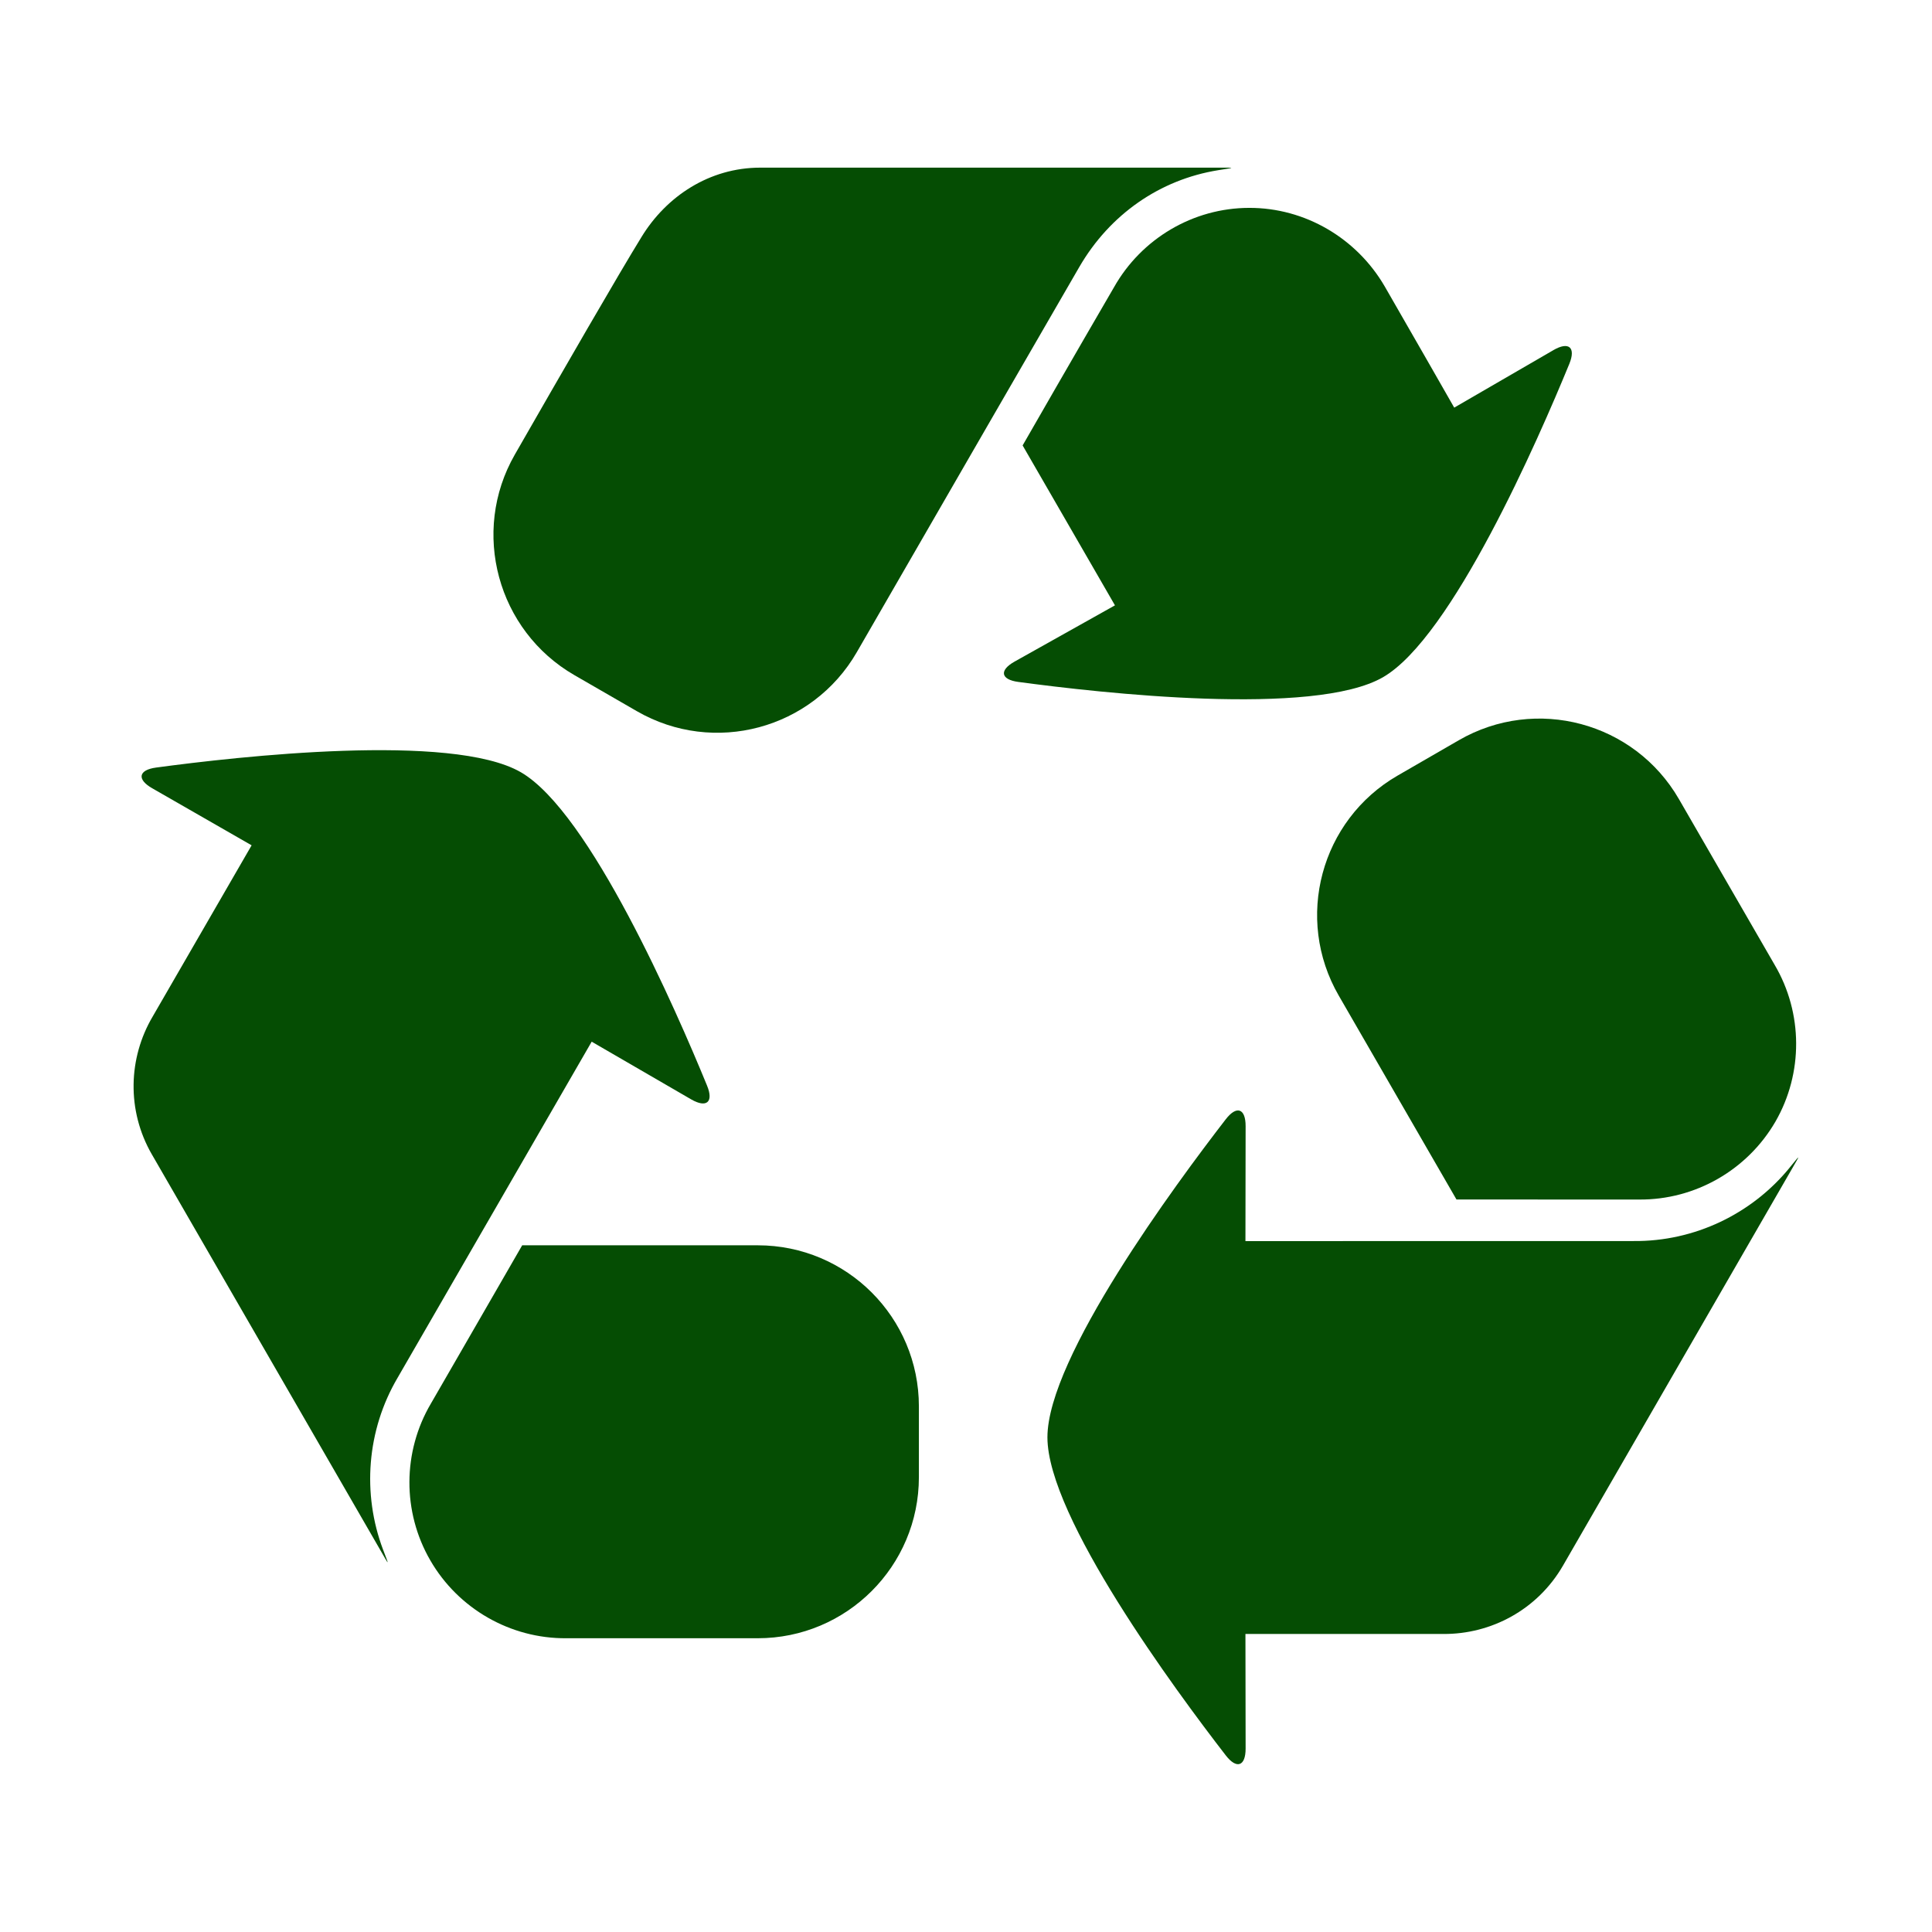 <?xml version="1.0" encoding="UTF-8" standalone="no"?>
<svg xmlns:dc="http://purl.org/dc/elements/1.1/" xmlns:cc="http://creativecommons.org/ns#" xmlns:rdf="http://www.w3.org/1999/02/22-rdf-syntax-ns#" xmlns:svg="http://www.w3.org/2000/svg" xmlns="http://www.w3.org/2000/svg" xmlns:sodipodi="http://sodipodi.sourceforge.net/DTD/sodipodi-0.dtd" xmlns:inkscape="http://www.inkscape.org/namespaces/inkscape" height="512" viewBox="0 0 512 512" width="512" version="1.1" id="svg2" inkscape:version="0.91 r" sodipodi:docname="bleachbit.svg">
<defs id="defs22" />
<sodipodi:namedview pagecolor="#ffffff" bordercolor="#666666" borderopacity="1" objecttolerance="10" gridtolerance="10" guidetolerance="10" inkscape:pageopacity="0" inkscape:pageshadow="2" inkscape:window-width="1680" inkscape:window-height="994" id="namedview20" showgrid="false" inkscape:zoom="0.4609375" inkscape:cx="-116.0678" inkscape:cy="256" inkscape:window-x="0" inkscape:window-y="0" inkscape:window-maximized="1" inkscape:current-layer="svg2" />
<g id="g66" transform="matrix(1.515,0,0,1.515,-34.9,-34.898)" style="fill:#054D03">
<path id="path68" d="m 336.08,227.3 c -6.629,8.105 -16.66,12.918 -27.28,12.824 0,0 -67.906,0 -67.906,0.016 l 0.031,-20.11 c 0.008,-3.109 -1.566,-3.676 -3.469,-1.211 -8.793,11.371 -31.2,41.699 -31.2,55.641 0,13.934 22.402,44.27 31.2,55.637 1.902,2.465 3.477,1.902 3.469,-1.211 l -0.031,-20.03 34.609,0 c 8.348,0.059 16.473,-4.227 20.938,-11.957 l 40.02,-69.35 c 1.555,-2.699 1.59,-2.664 -0.383,-0.254" inkscape:connector-curvature="0" />
<path id="path70" d="m 294.77,84.28 -17.355,10.06 c 0.012,0 -8.684,-15.184 -12.156,-21.2 -4.914,-8.449 -13.949,-13.77 -23.719,-13.742 -9.785,0.012 -18.836,5.371 -23.637,13.883 -0.02,0.016 -7.98,13.723 -15.984,27.672 l 16.15,27.973 -17.563,9.84 c -2.711,1.52 -2.43,3.145 0.656,3.555 14.246,1.926 51.719,6.148 63.797,-0.824 12.06,-6.969 27.13,-41.512 32.59,-54.813 1.18,-2.879 -0.09,-3.969 -2.781,-2.406" inkscape:connector-curvature="0" />
<path id="path72" d="m 278.22,152.52 -10.695,6.176 c -13.48,7.781 -18.1,25.02 -10.309,38.492 l 20.594,35.668 c 16.09,0 31.945,0.008 31.961,0.008 9.801,0.074 18.918,-5.164 23.828,-13.621 4.879,-8.461 4.836,-18.996 -0.129,-27.426 0,-0.012 -7.621,-13.199 -16.746,-28.996 -7.789,-13.477 -25.03,-18.09 -38.504,-10.301" inkscape:connector-curvature="0" />
<path id="path74" d="m 49.602,224.97 40.04,69.35 c 1.555,2.699 1.508,2.699 0.402,-0.211 -3.691,-9.781 -2.855,-20.887 2.531,-30.05 l 33.961,-58.809 17.398,10.09 c 2.695,1.563 3.969,0.48 2.785,-2.398 -5.449,-13.301 -20.52,-47.867 -32.586,-54.832 -12.08,-6.965 -49.555,-2.734 -63.797,-0.809 -3.09,0.418 -3.387,2.066 -0.688,3.613 l 17.402,9.988 -17.324,29.98 c -4.234,7.188 -4.578,16.363 -0.125,24.09" inkscape:connector-curvature="0" />
<path id="path76" d="m 114.38,240.87 c -8.02,13.93 -15.965,27.672 -15.977,27.695 -4.953,8.418 -5.01,18.926 -0.105,27.402 4.891,8.48 14.02,13.711 23.793,13.637 l 33.492,0 c 15.566,0 28.19,-12.617 28.19,-28.18 l 0,-12.375 c 0,-15.563 -12.613,-28.18 -28.18,-28.18" inkscape:connector-curvature="0" />
<path id="path78" d="m 156.04,52.36 c -8.926,0 -16.453,5.03 -20.789,12.13 -3.992,6.473 -13.781,23.445 -22.17,38.08 -7.738,13.504 -3.043,30.781 10.434,38.566 l 10.922,6.301 c 13.48,7.781 30.703,3.156 38.48,-10.328 13.887,-24.06 33.754,-58.49 38.926,-67.39 5.332,-9.184 14.09,-15.27 24.273,-16.91 3.078,-0.496 3.102,-0.445 -0.016,-0.445" inkscape:connector-curvature="0" />
</g>
</svg>
